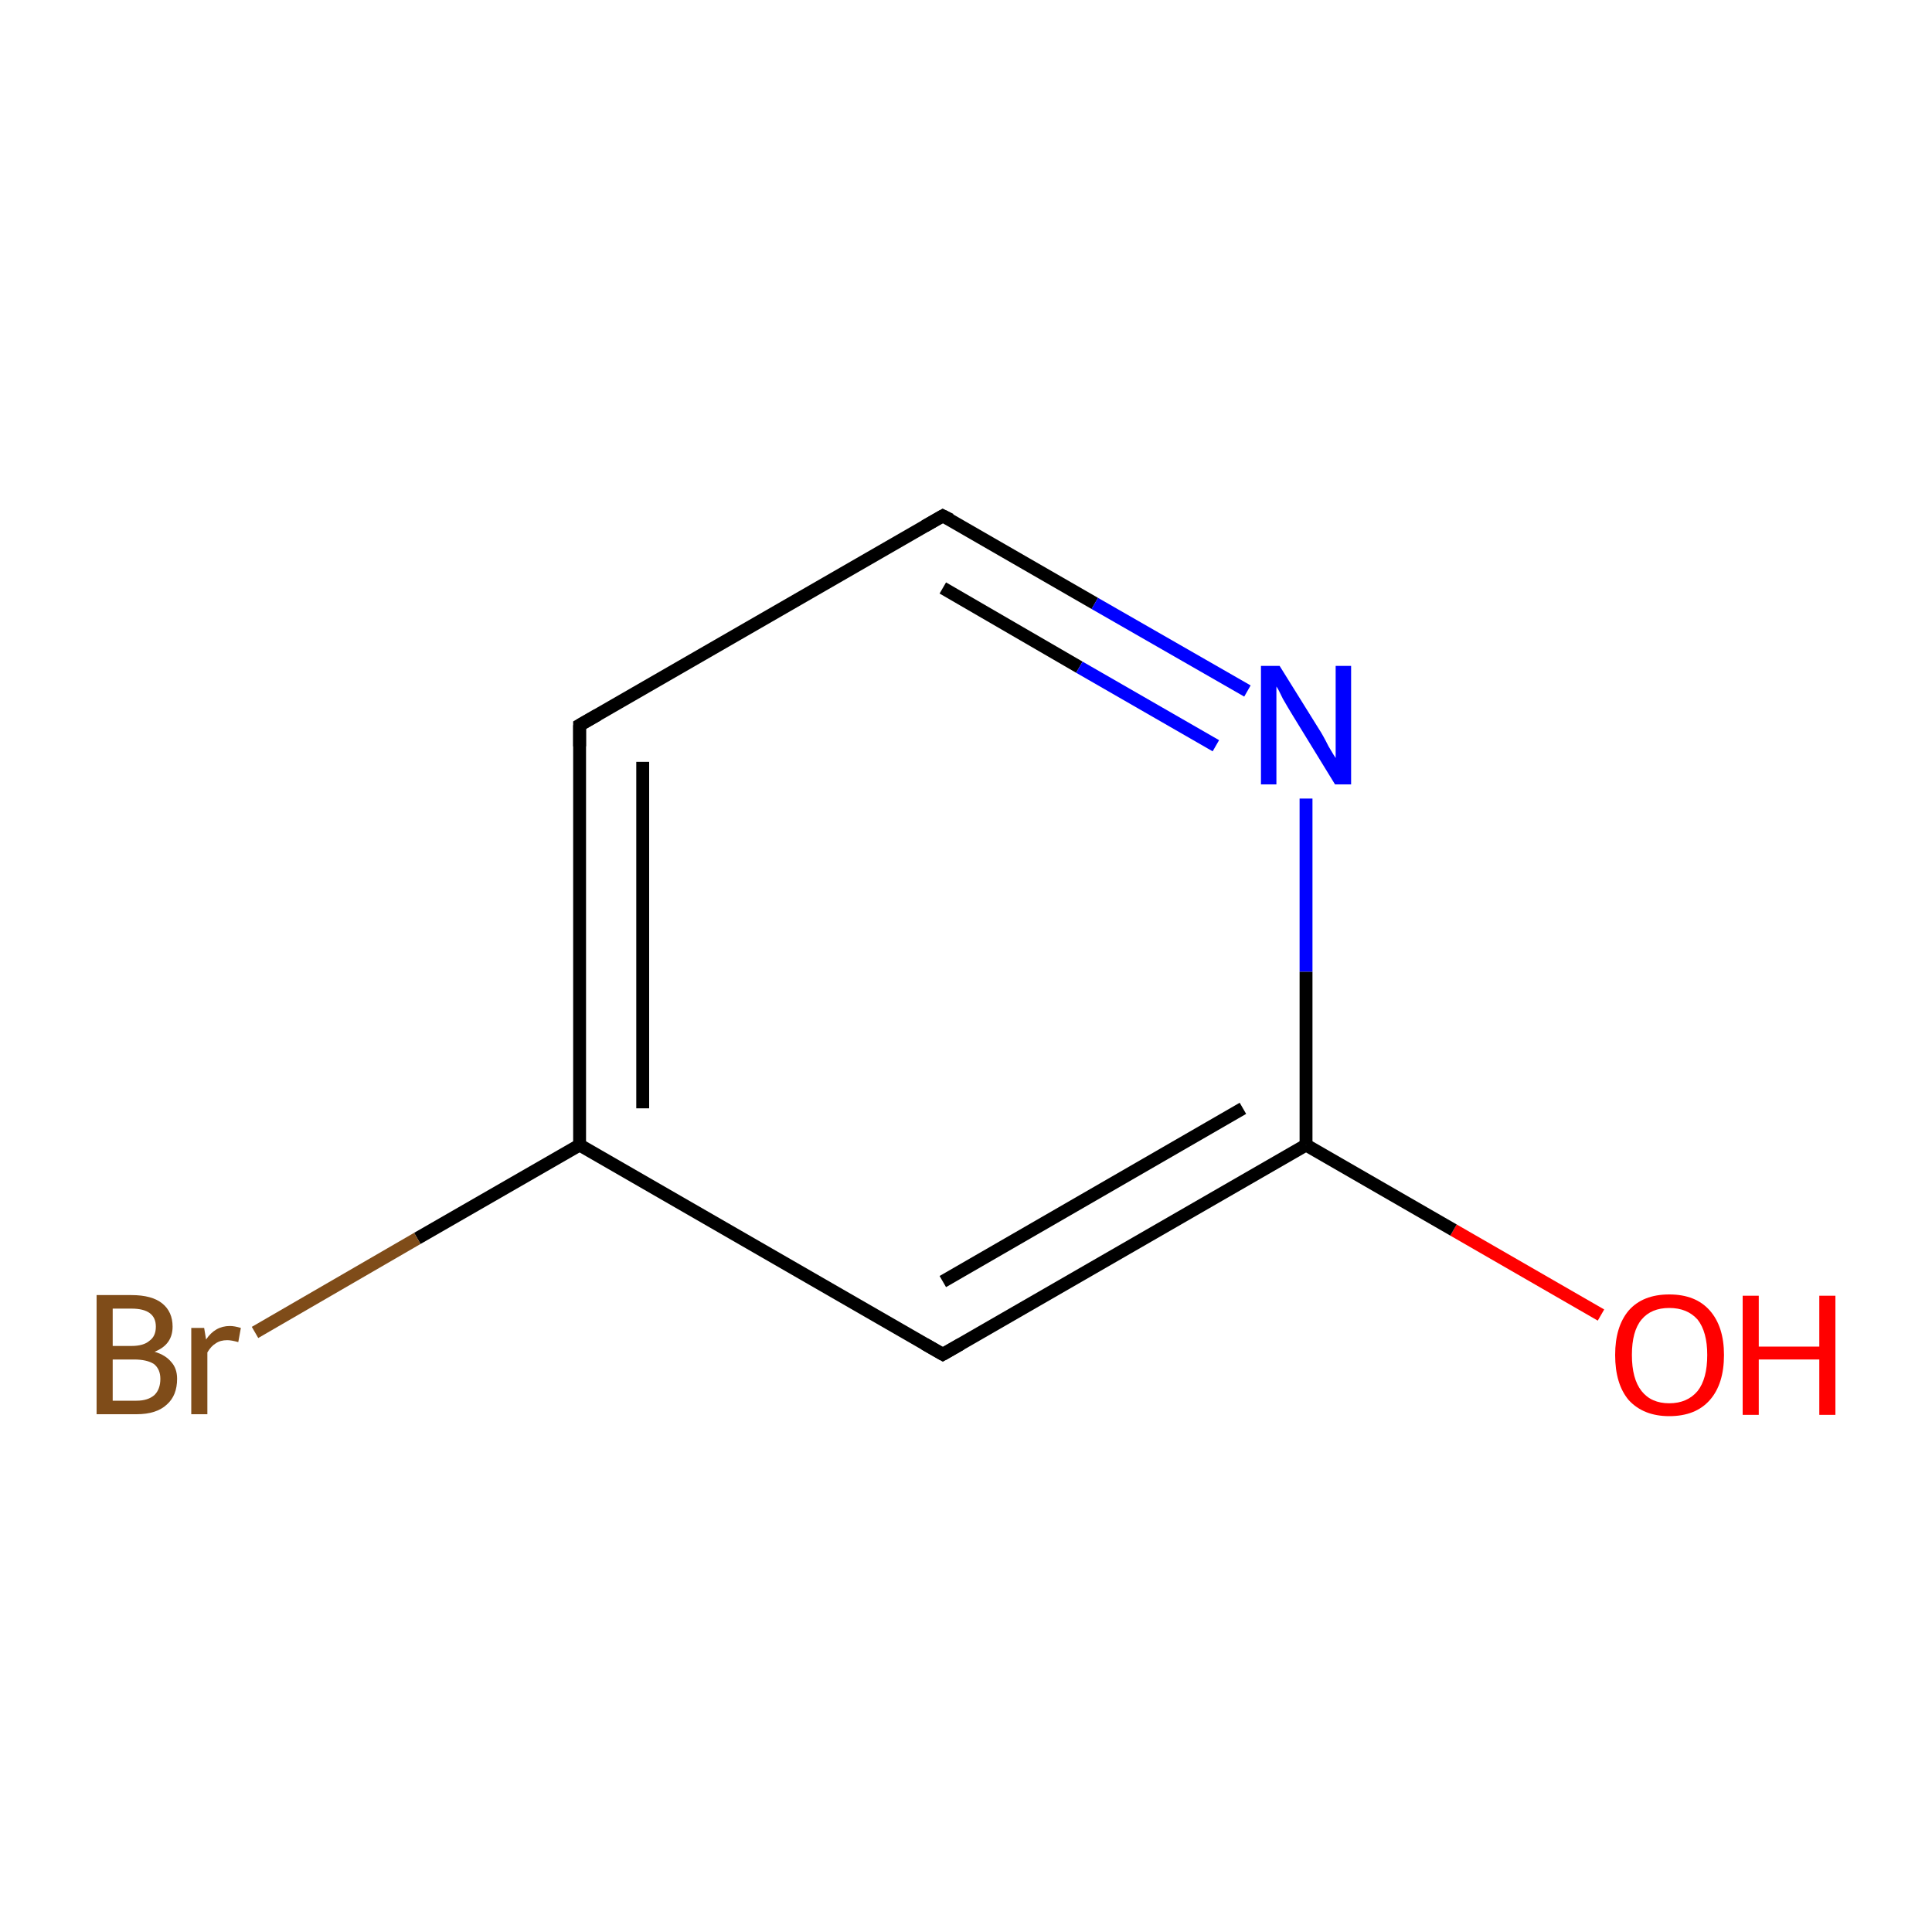 <?xml version='1.0' encoding='iso-8859-1'?>
<svg version='1.1' baseProfile='full'
              xmlns='http://www.w3.org/2000/svg'
                      xmlns:rdkit='http://www.rdkit.org/xml'
                      xmlns:xlink='http://www.w3.org/1999/xlink'
                  xml:space='preserve'
width='300px' height='300px' viewBox='0 0 300 300'>
<!-- END OF HEADER -->
<rect style='opacity:1.0;fill:#FFFFFF;stroke:none' width='300.0' height='300.0' x='0.0' y='0.0'> </rect>
<path class='bond-0 atom-0 atom-1' d='M 248.6,204.2 L 225.7,191.0' style='fill:none;fill-rule:evenodd;stroke:#FF0000;stroke-width:2.0px;stroke-linecap:butt;stroke-linejoin:miter;stroke-opacity:1' />
<path class='bond-0 atom-0 atom-1' d='M 225.7,191.0 L 202.8,177.8' style='fill:none;fill-rule:evenodd;stroke:#000000;stroke-width:2.0px;stroke-linecap:butt;stroke-linejoin:miter;stroke-opacity:1' />
<path class='bond-1 atom-1 atom-2' d='M 202.8,177.8 L 146.4,210.3' style='fill:none;fill-rule:evenodd;stroke:#000000;stroke-width:2.0px;stroke-linecap:butt;stroke-linejoin:miter;stroke-opacity:1' />
<path class='bond-1 atom-1 atom-2' d='M 193.0,172.1 L 146.4,199.0' style='fill:none;fill-rule:evenodd;stroke:#000000;stroke-width:2.0px;stroke-linecap:butt;stroke-linejoin:miter;stroke-opacity:1' />
<path class='bond-2 atom-2 atom-3' d='M 146.4,210.3 L 90.0,177.8' style='fill:none;fill-rule:evenodd;stroke:#000000;stroke-width:2.0px;stroke-linecap:butt;stroke-linejoin:miter;stroke-opacity:1' />
<path class='bond-3 atom-3 atom-4' d='M 90.0,177.8 L 64.8,192.3' style='fill:none;fill-rule:evenodd;stroke:#000000;stroke-width:2.0px;stroke-linecap:butt;stroke-linejoin:miter;stroke-opacity:1' />
<path class='bond-3 atom-3 atom-4' d='M 64.8,192.3 L 39.6,206.9' style='fill:none;fill-rule:evenodd;stroke:#7F4C19;stroke-width:2.0px;stroke-linecap:butt;stroke-linejoin:miter;stroke-opacity:1' />
<path class='bond-4 atom-3 atom-5' d='M 90.0,177.8 L 90.0,112.6' style='fill:none;fill-rule:evenodd;stroke:#000000;stroke-width:2.0px;stroke-linecap:butt;stroke-linejoin:miter;stroke-opacity:1' />
<path class='bond-4 atom-3 atom-5' d='M 99.8,172.1 L 99.8,118.3' style='fill:none;fill-rule:evenodd;stroke:#000000;stroke-width:2.0px;stroke-linecap:butt;stroke-linejoin:miter;stroke-opacity:1' />
<path class='bond-5 atom-5 atom-6' d='M 90.0,112.6 L 146.4,80.1' style='fill:none;fill-rule:evenodd;stroke:#000000;stroke-width:2.0px;stroke-linecap:butt;stroke-linejoin:miter;stroke-opacity:1' />
<path class='bond-6 atom-6 atom-7' d='M 146.4,80.1 L 170.0,93.7' style='fill:none;fill-rule:evenodd;stroke:#000000;stroke-width:2.0px;stroke-linecap:butt;stroke-linejoin:miter;stroke-opacity:1' />
<path class='bond-6 atom-6 atom-7' d='M 170.0,93.7 L 193.7,107.3' style='fill:none;fill-rule:evenodd;stroke:#0000FF;stroke-width:2.0px;stroke-linecap:butt;stroke-linejoin:miter;stroke-opacity:1' />
<path class='bond-6 atom-6 atom-7' d='M 146.4,91.3 L 167.6,103.6' style='fill:none;fill-rule:evenodd;stroke:#000000;stroke-width:2.0px;stroke-linecap:butt;stroke-linejoin:miter;stroke-opacity:1' />
<path class='bond-6 atom-6 atom-7' d='M 167.6,103.6 L 188.8,115.8' style='fill:none;fill-rule:evenodd;stroke:#0000FF;stroke-width:2.0px;stroke-linecap:butt;stroke-linejoin:miter;stroke-opacity:1' />
<path class='bond-7 atom-7 atom-1' d='M 202.8,124.0 L 202.8,150.9' style='fill:none;fill-rule:evenodd;stroke:#0000FF;stroke-width:2.0px;stroke-linecap:butt;stroke-linejoin:miter;stroke-opacity:1' />
<path class='bond-7 atom-7 atom-1' d='M 202.8,150.9 L 202.8,177.8' style='fill:none;fill-rule:evenodd;stroke:#000000;stroke-width:2.0px;stroke-linecap:butt;stroke-linejoin:miter;stroke-opacity:1' />
<path d='M 149.2,208.7 L 146.4,210.3 L 143.6,208.7' style='fill:none;stroke:#000000;stroke-width:2.0px;stroke-linecap:butt;stroke-linejoin:miter;stroke-miterlimit:10;stroke-opacity:1;' />
<path d='M 90.0,115.9 L 90.0,112.6 L 92.8,111.0' style='fill:none;stroke:#000000;stroke-width:2.0px;stroke-linecap:butt;stroke-linejoin:miter;stroke-miterlimit:10;stroke-opacity:1;' />
<path d='M 143.6,81.7 L 146.4,80.1 L 147.6,80.7' style='fill:none;stroke:#000000;stroke-width:2.0px;stroke-linecap:butt;stroke-linejoin:miter;stroke-miterlimit:10;stroke-opacity:1;' />
<path class='atom-0' d='M 250.8 210.4
Q 250.8 206.0, 252.9 203.5
Q 255.1 201.0, 259.2 201.0
Q 263.3 201.0, 265.5 203.5
Q 267.7 206.0, 267.7 210.4
Q 267.7 214.9, 265.5 217.4
Q 263.3 219.9, 259.2 219.9
Q 255.2 219.9, 252.9 217.4
Q 250.8 214.9, 250.8 210.4
M 259.2 217.9
Q 262.0 217.9, 263.6 216.0
Q 265.1 214.1, 265.1 210.4
Q 265.1 206.8, 263.6 204.9
Q 262.0 203.1, 259.2 203.1
Q 256.4 203.1, 254.9 204.9
Q 253.4 206.7, 253.4 210.4
Q 253.4 214.1, 254.9 216.0
Q 256.4 217.9, 259.2 217.9
' fill='#FF0000'/>
<path class='atom-0' d='M 270.6 201.2
L 273.1 201.2
L 273.1 209.1
L 282.5 209.1
L 282.5 201.2
L 285.0 201.2
L 285.0 219.7
L 282.5 219.7
L 282.5 211.1
L 273.1 211.1
L 273.1 219.7
L 270.6 219.7
L 270.6 201.2
' fill='#FF0000'/>
<path class='atom-4' d='M 24.0 209.9
Q 25.7 210.4, 26.6 211.5
Q 27.5 212.5, 27.5 214.1
Q 27.5 216.7, 25.9 218.1
Q 24.3 219.6, 21.2 219.6
L 15.0 219.6
L 15.0 201.1
L 20.4 201.1
Q 23.6 201.1, 25.2 202.4
Q 26.8 203.7, 26.8 206.0
Q 26.8 208.8, 24.0 209.9
M 17.5 203.2
L 17.5 209.0
L 20.4 209.0
Q 22.3 209.0, 23.2 208.2
Q 24.2 207.5, 24.2 206.0
Q 24.2 203.2, 20.4 203.2
L 17.5 203.2
M 21.2 217.5
Q 23.0 217.5, 24.0 216.6
Q 24.9 215.7, 24.9 214.1
Q 24.9 212.6, 23.9 211.8
Q 22.8 211.1, 20.8 211.1
L 17.5 211.1
L 17.5 217.5
L 21.2 217.5
' fill='#7F4C19'/>
<path class='atom-4' d='M 31.7 206.2
L 32.0 208.0
Q 33.4 205.9, 35.7 205.9
Q 36.4 205.9, 37.4 206.2
L 37.0 208.4
Q 35.9 208.1, 35.3 208.1
Q 34.2 208.1, 33.5 208.6
Q 32.8 209.0, 32.2 210.0
L 32.2 219.6
L 29.7 219.6
L 29.7 206.2
L 31.7 206.2
' fill='#7F4C19'/>
<path class='atom-7' d='M 198.7 103.4
L 204.8 113.2
Q 205.4 114.1, 206.3 115.9
Q 207.3 117.6, 207.4 117.7
L 207.4 103.4
L 209.8 103.4
L 209.8 121.8
L 207.3 121.8
L 200.8 111.2
Q 200.0 109.9, 199.2 108.5
Q 198.5 107.0, 198.2 106.6
L 198.2 121.8
L 195.8 121.8
L 195.8 103.4
L 198.7 103.4
' fill='#0000FF'/>
</svg>
